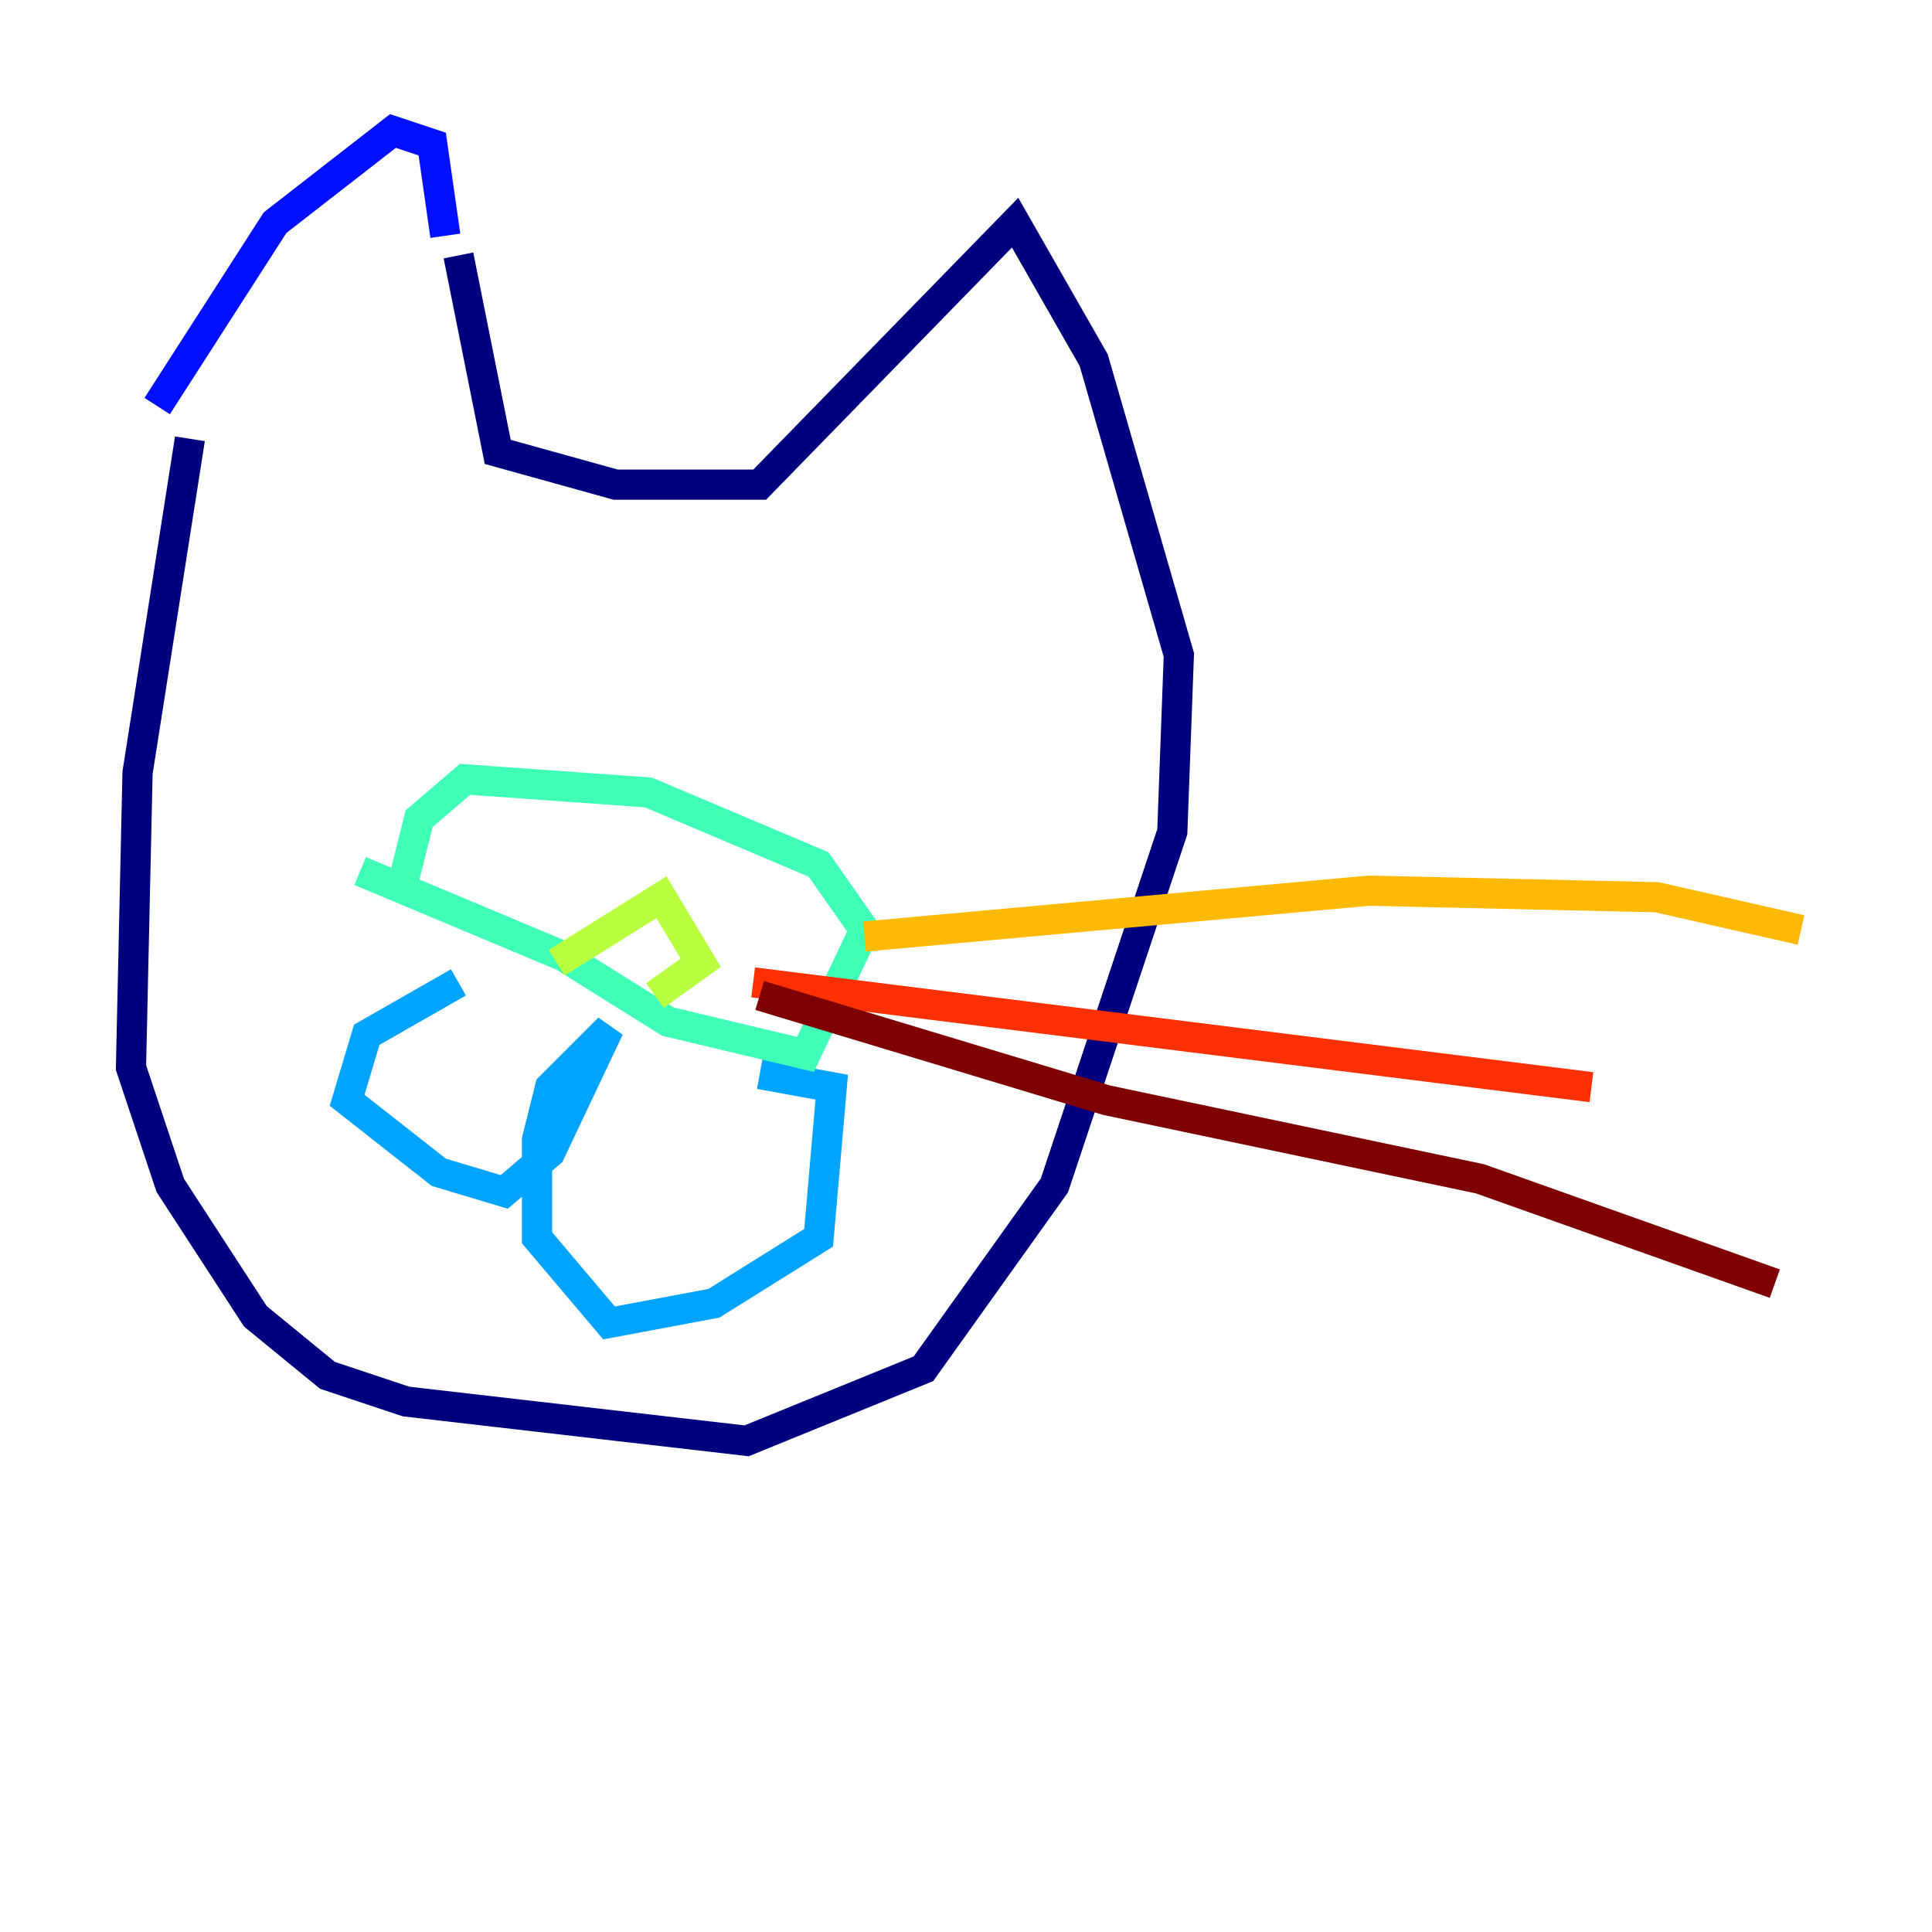 <?xml version="1.0" encoding="utf-8" ?>
<svg baseProfile="tiny" height="128" version="1.2" viewBox="0,0,128,128" width="128" xmlns="http://www.w3.org/2000/svg" xmlns:ev="http://www.w3.org/2001/xml-events" xmlns:xlink="http://www.w3.org/1999/xlink"><defs /><polyline fill="none" points="12.583,29.071 9.112,51.2 8.678,70.725 11.281,78.536 16.922,87.214 21.695,91.119 26.902,92.854 49.464,95.458 61.18,90.685 69.858,78.536 77.668,55.105 78.102,43.39 72.461,23.864 67.254,14.752 50.332,32.108 40.786,32.108 32.976,29.939 30.373,16.922" stroke="#00007f" stroke-width="2" /><polyline fill="none" points="29.505,15.62 28.637,9.546 26.034,8.678 18.224,14.752 10.414,26.902" stroke="#0010ff" stroke-width="2" /><polyline fill="none" points="30.373,65.085 24.298,68.556 22.997,72.895 29.071,77.668 33.41,78.969 36.447,76.366 40.352,68.122 36.447,72.027 35.58,75.498 35.58,82.007 40.352,87.647 47.295,86.346 54.237,82.007 55.105,72.027 50.332,71.159" stroke="#00a4ff" stroke-width="2" /><polyline fill="none" points="23.864,57.709 37.315,63.349 44.258,67.688 53.37,69.858 57.275,61.614 54.237,57.275 42.956,52.502 30.807,51.634 27.77,54.237 26.468,59.444" stroke="#3fffb7" stroke-width="2" /><polyline fill="none" points="36.881,63.783 43.824,59.444 46.427,63.783 43.39,65.953" stroke="#b7ff3f" stroke-width="2" /><polyline fill="none" points="57.275,62.047 90.685,59.01 109.776,59.444 119.322,61.614" stroke="#ffb900" stroke-width="2" /><polyline fill="none" points="49.898,65.085 105.437,72.027" stroke="#ff3000" stroke-width="2" /><polyline fill="none" points="50.332,65.953 73.329,72.895 98.061,78.102 117.586,85.044" stroke="#7f0000" stroke-width="2" /></svg>